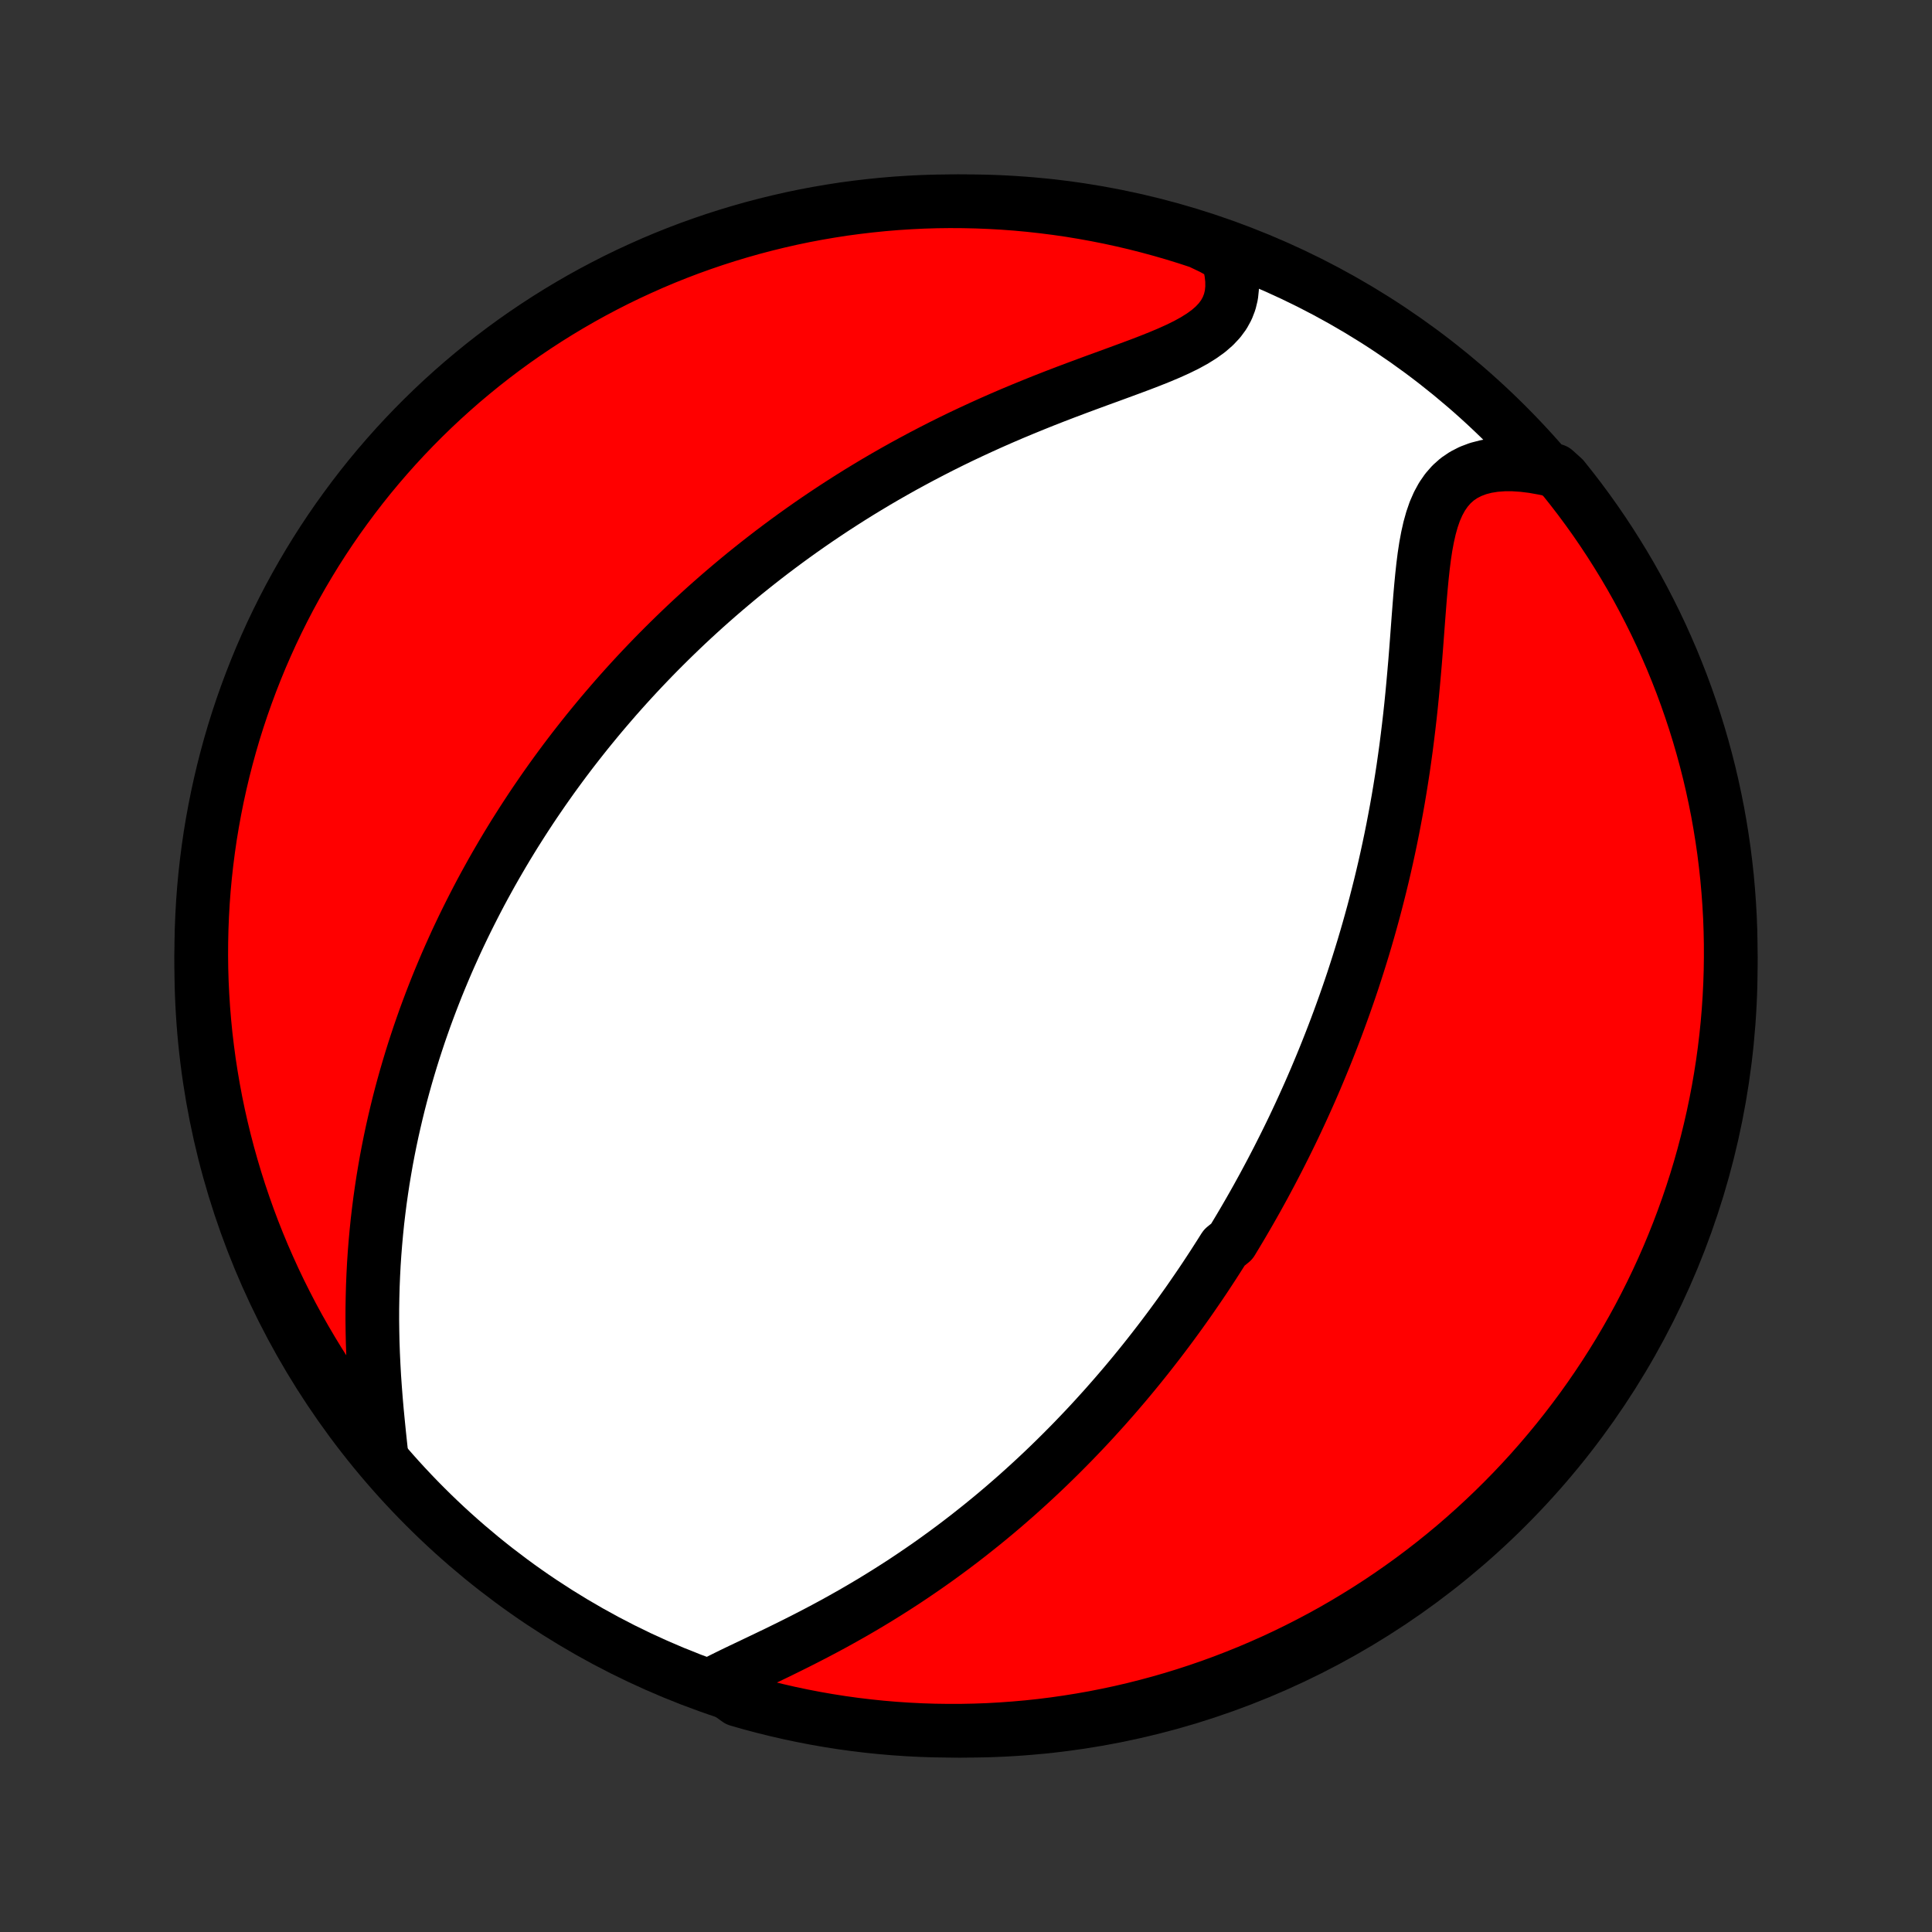 <?xml version="1.0" encoding="utf-8" standalone="no"?>
<!DOCTYPE svg PUBLIC "-//W3C//DTD SVG 1.1//EN"
  "http://www.w3.org/Graphics/SVG/1.1/DTD/svg11.dtd">
<!-- Created with matplotlib (http://matplotlib.org/) -->
<svg height="72pt" version="1.1" viewBox="0 0 72 72" width="72pt" xmlns="http://www.w3.org/2000/svg" xmlns:xlink="http://www.w3.org/1999/xlink">
 <rect x="0" y="0" width="72" height="72" fill="#333333" stroke="none"/>
 <defs>
  <style type="text/css">
*{stroke-linecap:butt;stroke-linejoin:round;}
  </style>
 </defs>
 <g id="figure_1">
  <g id="patch_1">
   <path d="
M0 72
L72 72
L72 0
L0 0
z
" style="fill:none;"/>
  </g>
  <g id="axes_1">
   <g id="PatchCollection_1">
    <defs>
     <path d="
M36 -7.5
C43.558 -7.5 50.808 -10.503 56.153 -15.848
C61.497 -21.192 64.5 -28.442 64.5 -36
C64.5 -43.558 61.497 -50.808 56.153 -56.153
C50.808 -61.497 43.558 -64.5 36 -64.5
C28.442 -64.5 21.192 -61.497 15.848 -56.153
C10.503 -50.808 7.5 -43.558 7.5 -36
C7.5 -28.442 10.503 -21.192 15.848 -15.848
C21.192 -10.503 28.442 -7.5 36 -7.5
z
" id="C0_0_a811fe30f3"/>
     <path d="
M26.632 -9.281
L26.946 -9.44
L27.27 -9.6
L27.602 -9.76
L27.942 -9.921
L28.285 -10.085
L28.632 -10.251
L28.982 -10.419
L29.332 -10.591
L29.683 -10.765
L30.032 -10.942
L30.381 -11.122
L30.728 -11.305
L31.073 -11.491
L31.414 -11.68
L31.753 -11.871
L32.088 -12.065
L32.419 -12.261
L32.747 -12.46
L33.07 -12.661
L33.39 -12.864
L33.705 -13.068
L34.015 -13.275
L34.321 -13.483
L34.623 -13.692
L34.92 -13.903
L35.212 -14.115
L35.5 -14.328
L35.783 -14.542
L36.062 -14.757
L36.336 -14.973
L36.606 -15.189
L36.872 -15.406
L37.133 -15.623
L37.39 -15.841
L37.643 -16.06
L37.892 -16.278
L38.136 -16.497
L38.377 -16.716
L38.614 -16.935
L38.847 -17.154
L39.076 -17.373
L39.302 -17.593
L39.524 -17.812
L39.742 -18.031
L39.958 -18.25
L40.169 -18.469
L40.378 -18.688
L40.584 -18.907
L40.786 -19.126
L40.985 -19.345
L41.182 -19.563
L41.375 -19.782
L41.566 -20
L41.754 -20.219
L41.94 -20.437
L42.123 -20.656
L42.303 -20.874
L42.481 -21.092
L42.657 -21.311
L42.83 -21.529
L43.001 -21.748
L43.17 -21.966
L43.337 -22.185
L43.502 -22.404
L43.665 -22.623
L43.826 -22.843
L43.985 -23.062
L44.142 -23.282
L44.298 -23.502
L44.451 -23.723
L44.603 -23.944
L44.754 -24.165
L44.903 -24.387
L45.05 -24.61
L45.196 -24.833
L45.34 -25.057
L45.483 -25.281
L45.625 -25.506
L45.904 -25.732
L46.041 -25.959
L46.178 -26.187
L46.313 -26.415
L46.447 -26.645
L46.58 -26.875
L46.712 -27.107
L46.843 -27.34
L46.972 -27.574
L47.101 -27.809
L47.228 -28.046
L47.355 -28.284
L47.48 -28.523
L47.605 -28.764
L47.728 -29.006
L47.851 -29.25
L47.973 -29.496
L48.094 -29.743
L48.214 -29.992
L48.333 -30.244
L48.451 -30.497
L48.568 -30.752
L48.684 -31.009
L48.8 -31.268
L48.914 -31.529
L49.028 -31.793
L49.14 -32.059
L49.252 -32.328
L49.363 -32.599
L49.473 -32.873
L49.582 -33.149
L49.69 -33.428
L49.797 -33.709
L49.903 -33.994
L50.008 -34.282
L50.112 -34.572
L50.215 -34.866
L50.317 -35.162
L50.418 -35.462
L50.517 -35.766
L50.615 -36.072
L50.712 -36.382
L50.808 -36.695
L50.902 -37.012
L50.995 -37.333
L51.086 -37.657
L51.176 -37.984
L51.264 -38.316
L51.35 -38.651
L51.435 -38.99
L51.518 -39.333
L51.599 -39.679
L51.678 -40.029
L51.755 -40.383
L51.83 -40.741
L51.903 -41.103
L51.973 -41.469
L52.042 -41.838
L52.108 -42.211
L52.171 -42.587
L52.232 -42.967
L52.291 -43.35
L52.346 -43.736
L52.4 -44.126
L52.45 -44.518
L52.498 -44.913
L52.544 -45.311
L52.587 -45.711
L52.627 -46.112
L52.665 -46.516
L52.701 -46.92
L52.736 -47.325
L52.768 -47.73
L52.799 -48.135
L52.829 -48.539
L52.859 -48.941
L52.89 -49.341
L52.921 -49.737
L52.955 -50.129
L52.992 -50.516
L53.033 -50.895
L53.08 -51.267
L53.135 -51.629
L53.2 -51.979
L53.276 -52.317
L53.366 -52.639
L53.471 -52.944
L53.596 -53.229
L53.74 -53.493
L53.906 -53.733
L54.095 -53.949
L54.307 -54.138
L54.544 -54.299
L54.803 -54.432
L55.084 -54.538
L55.385 -54.616
L55.705 -54.667
L56.042 -54.692
L56.392 -54.692
L56.756 -54.668
L57.129 -54.622
L57.511 -54.554
L57.945 -54.467
L58.259 -54.184
L58.566 -53.798
L58.867 -53.407
L59.16 -53.011
L59.447 -52.609
L59.726 -52.202
L59.998 -51.79
L60.262 -51.374
L60.52 -50.953
L60.77 -50.527
L61.012 -50.097
L61.246 -49.663
L61.473 -49.224
L61.693 -48.781
L61.904 -48.335
L62.107 -47.884
L62.303 -47.431
L62.49 -46.973
L62.67 -46.512
L62.841 -46.048
L63.004 -45.581
L63.159 -45.112
L63.306 -44.639
L63.444 -44.164
L63.574 -43.686
L63.696 -43.206
L63.809 -42.723
L63.913 -42.239
L64.01 -41.753
L64.097 -41.265
L64.176 -40.775
L64.247 -40.284
L64.308 -39.792
L64.362 -39.298
L64.406 -38.803
L64.442 -38.308
L64.47 -37.812
L64.488 -37.315
L64.498 -36.818
L64.499 -36.321
L64.492 -35.824
L64.476 -35.326
L64.451 -34.829
L64.418 -34.332
L64.376 -33.836
L64.325 -33.34
L64.266 -32.846
L64.198 -32.352
L64.121 -31.859
L64.036 -31.367
L63.942 -30.877
L63.84 -30.389
L63.729 -29.902
L63.61 -29.417
L63.483 -28.934
L63.347 -28.453
L63.203 -27.975
L63.05 -27.499
L62.889 -27.025
L62.72 -26.555
L62.543 -26.087
L62.358 -25.622
L62.165 -25.16
L61.964 -24.702
L61.755 -24.247
L61.538 -23.796
L61.313 -23.348
L61.081 -22.904
L60.841 -22.465
L60.593 -22.029
L60.338 -21.597
L60.075 -21.17
L59.806 -20.748
L59.528 -20.33
L59.244 -19.917
L58.953 -19.509
L58.654 -19.106
L58.349 -18.708
L58.037 -18.315
L57.718 -17.928
L57.393 -17.546
L57.061 -17.169
L56.723 -16.799
L56.378 -16.434
L56.027 -16.076
L55.67 -15.723
L55.307 -15.377
L54.939 -15.037
L54.564 -14.703
L54.184 -14.375
L53.798 -14.055
L53.407 -13.741
L53.011 -13.434
L52.609 -13.133
L52.202 -12.84
L51.79 -12.553
L51.374 -12.274
L50.953 -12.002
L50.527 -11.738
L50.097 -11.48
L49.663 -11.23
L49.224 -10.988
L48.781 -10.754
L48.335 -10.527
L47.884 -10.307
L47.431 -10.096
L46.973 -9.893
L46.512 -9.697
L46.048 -9.51
L45.581 -9.33
L45.112 -9.159
L44.639 -8.996
L44.164 -8.841
L43.686 -8.694
L43.206 -8.556
L42.723 -8.426
L42.239 -8.304
L41.753 -8.191
L41.265 -8.087
L40.775 -7.99
L40.284 -7.903
L39.792 -7.824
L39.298 -7.753
L38.803 -7.691
L38.308 -7.638
L37.812 -7.594
L37.315 -7.558
L36.818 -7.53
L36.321 -7.512
L35.824 -7.502
L35.326 -7.501
L34.829 -7.508
L34.332 -7.524
L33.836 -7.549
L33.34 -7.582
L32.846 -7.624
L32.352 -7.675
L31.859 -7.734
L31.367 -7.802
L30.877 -7.879
L30.389 -7.964
L29.902 -8.058
L29.417 -8.16
L28.934 -8.271
L28.453 -8.39
L27.975 -8.517
L27.499 -8.653
z
" id="C0_1_efa927cb75"/>
     <path d="
M14.219 -17.74
L14.175 -18.148
L14.131 -18.563
L14.089 -18.982
L14.048 -19.405
L14.011 -19.83
L13.978 -20.257
L13.948 -20.685
L13.924 -21.113
L13.904 -21.54
L13.889 -21.966
L13.88 -22.391
L13.875 -22.814
L13.876 -23.235
L13.883 -23.653
L13.894 -24.068
L13.911 -24.48
L13.932 -24.888
L13.959 -25.293
L13.991 -25.694
L14.027 -26.091
L14.067 -26.484
L14.113 -26.873
L14.162 -27.258
L14.216 -27.638
L14.273 -28.014
L14.335 -28.386
L14.399 -28.753
L14.468 -29.116
L14.54 -29.475
L14.615 -29.829
L14.694 -30.179
L14.775 -30.525
L14.859 -30.867
L14.946 -31.204
L15.036 -31.537
L15.128 -31.866
L15.223 -32.191
L15.32 -32.513
L15.419 -32.83
L15.521 -33.143
L15.624 -33.453
L15.73 -33.759
L15.837 -34.062
L15.947 -34.361
L16.058 -34.656
L16.171 -34.948
L16.285 -35.237
L16.402 -35.523
L16.52 -35.805
L16.639 -36.085
L16.76 -36.361
L16.883 -36.635
L17.006 -36.906
L17.132 -37.174
L17.259 -37.44
L17.387 -37.702
L17.517 -37.963
L17.648 -38.221
L17.78 -38.477
L17.913 -38.73
L18.048 -38.981
L18.185 -39.23
L18.322 -39.477
L18.461 -39.722
L18.602 -39.965
L18.743 -40.206
L18.886 -40.446
L19.031 -40.684
L19.176 -40.92
L19.324 -41.154
L19.472 -41.387
L19.622 -41.618
L19.773 -41.848
L19.926 -42.077
L20.081 -42.304
L20.237 -42.531
L20.394 -42.755
L20.553 -42.979
L20.714 -43.202
L20.876 -43.423
L21.04 -43.644
L21.206 -43.864
L21.373 -44.082
L21.543 -44.3
L21.714 -44.517
L21.887 -44.734
L22.062 -44.949
L22.239 -45.164
L22.418 -45.379
L22.599 -45.592
L22.782 -45.805
L22.967 -46.018
L23.155 -46.23
L23.345 -46.442
L23.537 -46.653
L23.732 -46.864
L23.929 -47.074
L24.129 -47.284
L24.331 -47.494
L24.536 -47.703
L24.744 -47.912
L24.955 -48.121
L25.168 -48.329
L25.385 -48.538
L25.604 -48.746
L25.827 -48.954
L26.053 -49.161
L26.282 -49.369
L26.515 -49.576
L26.751 -49.783
L26.991 -49.99
L27.234 -50.196
L27.481 -50.403
L27.731 -50.609
L27.986 -50.814
L28.245 -51.02
L28.507 -51.225
L28.774 -51.43
L29.045 -51.634
L29.32 -51.838
L29.6 -52.042
L29.884 -52.245
L30.172 -52.447
L30.465 -52.649
L30.763 -52.85
L31.066 -53.051
L31.373 -53.25
L31.685 -53.449
L32.002 -53.647
L32.324 -53.843
L32.651 -54.039
L32.983 -54.233
L33.319 -54.425
L33.661 -54.617
L34.008 -54.806
L34.359 -54.994
L34.716 -55.18
L35.077 -55.365
L35.443 -55.547
L35.813 -55.727
L36.188 -55.904
L36.567 -56.079
L36.95 -56.252
L37.336 -56.422
L37.727 -56.59
L38.12 -56.754
L38.516 -56.916
L38.914 -57.076
L39.313 -57.232
L39.714 -57.386
L40.115 -57.537
L40.516 -57.686
L40.915 -57.833
L41.312 -57.977
L41.704 -58.121
L42.092 -58.264
L42.474 -58.406
L42.846 -58.549
L43.209 -58.694
L43.559 -58.841
L43.894 -58.992
L44.212 -59.148
L44.509 -59.311
L44.784 -59.483
L45.034 -59.663
L45.255 -59.855
L45.447 -60.059
L45.607 -60.276
L45.734 -60.507
L45.828 -60.75
L45.89 -61.007
L45.918 -61.276
L45.916 -61.556
L45.884 -61.845
L45.823 -62.143
L45.737 -62.447
L45.178 -62.757
L44.706 -62.982
L44.231 -63.138
L43.753 -63.286
L43.273 -63.425
L42.791 -63.556
L42.307 -63.679
L41.821 -63.793
L41.334 -63.899
L40.844 -63.996
L40.353 -64.085
L39.861 -64.166
L39.367 -64.237
L38.873 -64.3
L38.378 -64.355
L37.882 -64.401
L37.385 -64.438
L36.888 -64.466
L36.391 -64.486
L35.894 -64.497
L35.396 -64.5
L34.899 -64.494
L34.402 -64.479
L33.906 -64.455
L33.41 -64.423
L32.915 -64.382
L32.421 -64.332
L31.928 -64.274
L31.436 -64.208
L30.946 -64.132
L30.457 -64.048
L29.97 -63.956
L29.485 -63.855
L29.002 -63.745
L28.521 -63.627
L28.042 -63.501
L27.566 -63.366
L27.092 -63.223
L26.621 -63.072
L26.152 -62.912
L25.687 -62.745
L25.225 -62.569
L24.766 -62.385
L24.311 -62.193
L23.859 -61.992
L23.411 -61.785
L22.966 -61.569
L22.526 -61.345
L22.09 -61.114
L21.658 -60.875
L21.23 -60.628
L20.807 -60.374
L20.389 -60.113
L19.975 -59.844
L19.566 -59.568
L19.162 -59.285
L18.763 -58.994
L18.37 -58.697
L17.982 -58.393
L17.599 -58.081
L17.222 -57.764
L16.851 -57.439
L16.485 -57.108
L16.126 -56.771
L15.772 -56.427
L15.425 -56.077
L15.084 -55.721
L14.749 -55.359
L14.421 -54.991
L14.099 -54.617
L13.784 -54.238
L13.476 -53.853
L13.175 -53.462
L12.881 -53.066
L12.593 -52.666
L12.313 -52.26
L12.04 -51.849
L11.774 -51.433
L11.516 -51.012
L11.265 -50.587
L11.022 -50.158
L10.786 -49.724
L10.558 -49.286
L10.338 -48.844
L10.125 -48.398
L9.921 -47.948
L9.724 -47.495
L9.536 -47.038
L9.355 -46.577
L9.183 -46.114
L9.018 -45.647
L8.862 -45.178
L8.714 -44.706
L8.575 -44.231
L8.444 -43.753
L8.321 -43.273
L8.207 -42.791
L8.101 -42.307
L8.004 -41.821
L7.915 -41.334
L7.834 -40.844
L7.763 -40.353
L7.7 -39.861
L7.645 -39.367
L7.599 -38.873
L7.562 -38.378
L7.534 -37.882
L7.514 -37.385
L7.503 -36.888
L7.5 -36.391
L7.506 -35.894
L7.521 -35.396
L7.545 -34.899
L7.577 -34.402
L7.618 -33.906
L7.667 -33.41
L7.726 -32.915
L7.792 -32.421
L7.868 -31.928
L7.952 -31.436
L8.044 -30.946
L8.145 -30.457
L8.255 -29.97
L8.373 -29.485
L8.499 -29.002
L8.634 -28.521
L8.777 -28.042
L8.928 -27.566
L9.088 -27.092
L9.255 -26.621
L9.431 -26.152
L9.615 -25.687
L9.807 -25.225
L10.008 -24.766
L10.215 -24.311
L10.431 -23.859
L10.655 -23.411
L10.886 -22.966
L11.125 -22.526
L11.372 -22.09
L11.626 -21.658
L11.887 -21.23
L12.156 -20.807
L12.432 -20.389
L12.715 -19.975
L13.006 -19.566
L13.303 -19.162
L13.607 -18.763
z
" id="C0_2_8e895659bd"/>
    </defs>
    <g clip-path="url(#p1bffca34e9)">
     <use style="fill:#ffffff;stroke:#000000;stroke-width:2.0;" x="0.0" xlink:href="#C0_0_a811fe30f3" y="72.0"/>
    </g>
    <g clip-path="url(#p1bffca34e9)">
     <use style="fill:#ff0000;stroke:#000000;stroke-width:2.0;" x="0.0" xlink:href="#C0_1_efa927cb75" y="72.0"/>
    </g>
    <g clip-path="url(#p1bffca34e9)">
     <use style="fill:#ff0000;stroke:#000000;stroke-width:2.0;" x="0.0" xlink:href="#C0_2_8e895659bd" y="72.0"/>
    </g>
   </g>
  </g>
 </g>
 <defs>
  <clipPath id="p1bffca34e9">
   <rect height="72.0" width="72.0" x="0.0" y="0.0"/>
  </clipPath>
 </defs>
</svg>
